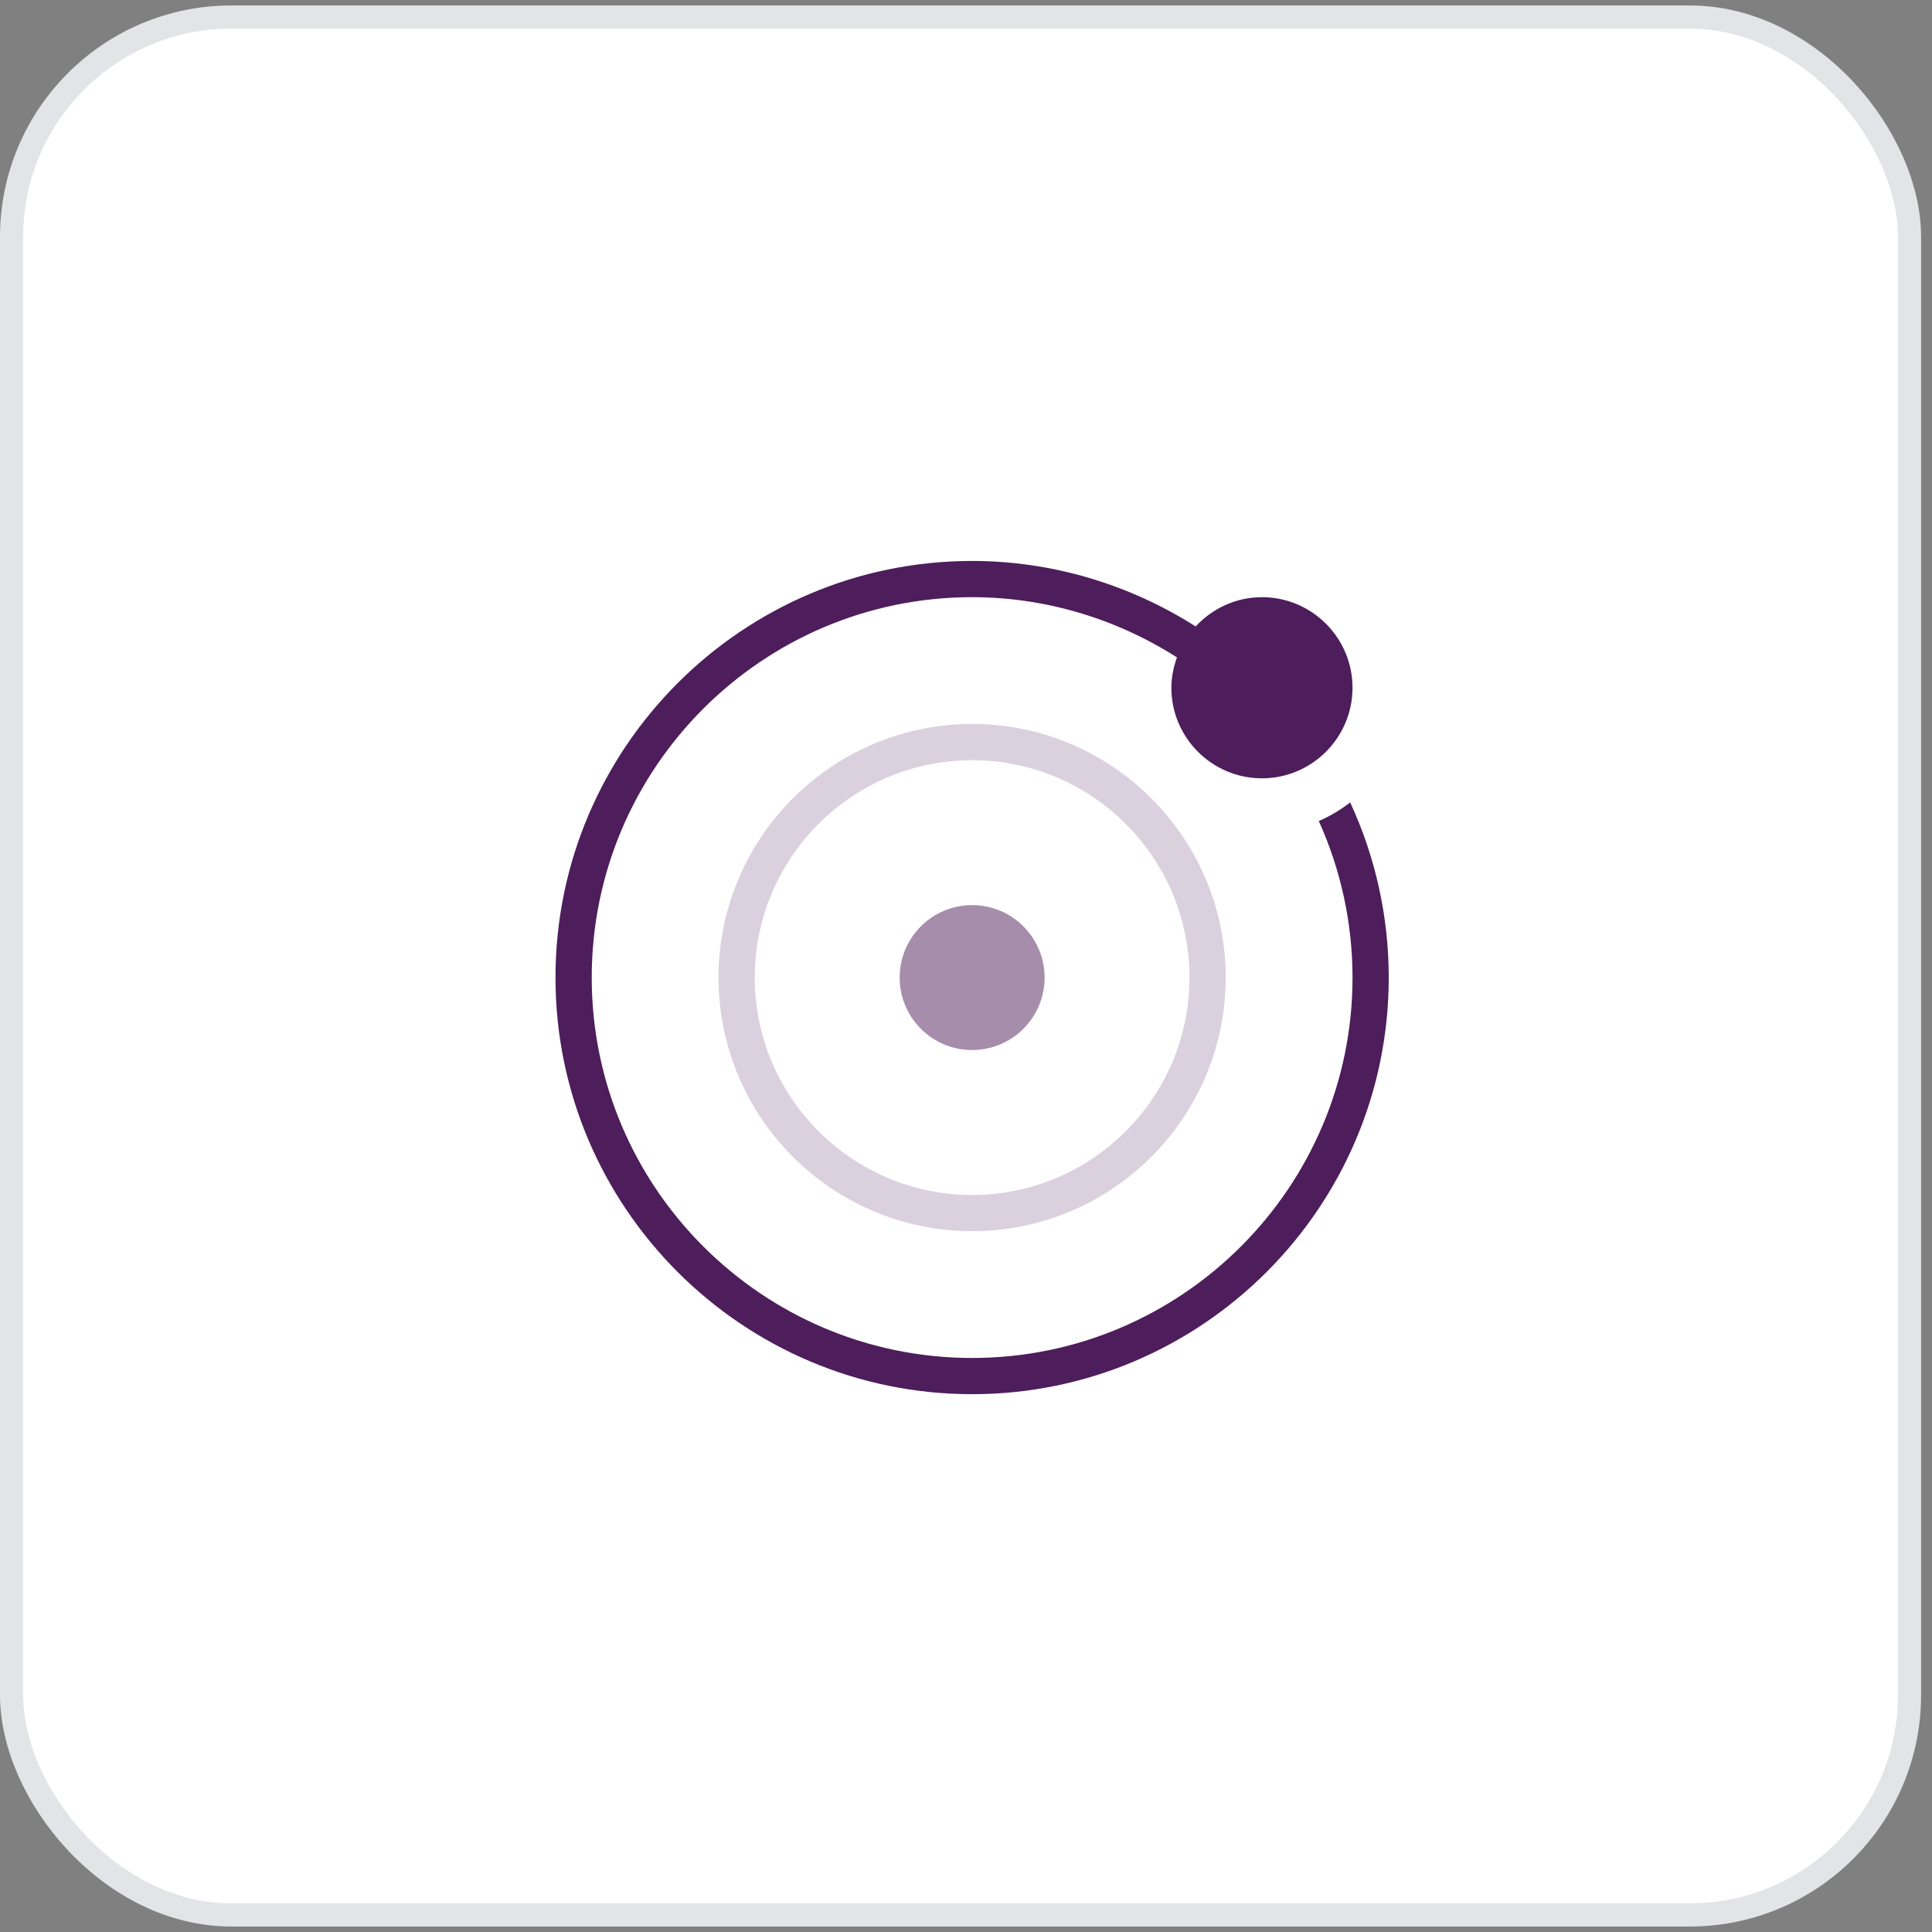 <svg width="83" height="83" viewBox="0 0 83 83" fill="none" xmlns="http://www.w3.org/2000/svg">
<rect x="0" y="0" width="83" height="83" fill="#808080" stroke="none"/>
<rect x="0.497" y="0.731" width="81.537" height="81.537" rx="9.446" fill="white" stroke="#E2E4E8" stroke-width="0.994"/>
<path opacity="0.2" fill-rule="evenodd" clip-rule="evenodd" d="M30.868 41.997C30.868 48.005 35.755 52.892 41.763 52.892C47.77 52.892 52.657 48.005 52.657 41.997C52.657 35.99 47.77 31.102 41.763 31.102C35.755 31.102 30.868 35.99 30.868 41.997ZM32.425 41.997C32.425 36.848 36.614 32.659 41.763 32.659C46.912 32.659 51.101 36.848 51.101 41.997C51.101 47.147 46.912 51.336 41.763 51.336C36.614 51.336 32.425 47.147 32.425 41.997Z" fill="#4E1D5B"/>
<circle opacity="0.5" cx="41.763" cy="41.997" r="3.113" fill="#4E1D5B"/>
<path fill-rule="evenodd" clip-rule="evenodd" d="M58.005 34.473C57.592 34.791 57.142 35.063 56.656 35.271C57.598 37.358 58.105 39.642 58.105 41.997C58.105 51.009 50.774 58.339 41.763 58.339C32.751 58.339 25.421 51.009 25.421 41.997C25.421 32.986 32.751 25.655 41.763 25.655C44.893 25.655 47.949 26.573 50.563 28.243C50.417 28.653 50.323 29.087 50.323 29.546C50.323 31.692 52.069 33.437 54.214 33.437C56.359 33.437 58.105 31.692 58.105 29.546C58.105 27.401 56.359 25.655 54.214 25.655C53.087 25.655 52.079 26.145 51.367 26.913C48.511 25.096 45.177 24.099 41.763 24.099C31.894 24.099 23.864 32.128 23.864 41.997C23.864 51.866 31.894 59.895 41.763 59.895C51.632 59.895 59.661 51.866 59.661 41.997C59.661 39.358 59.083 36.799 58.005 34.473Z" fill="#4E1D5B"/>
</svg>
